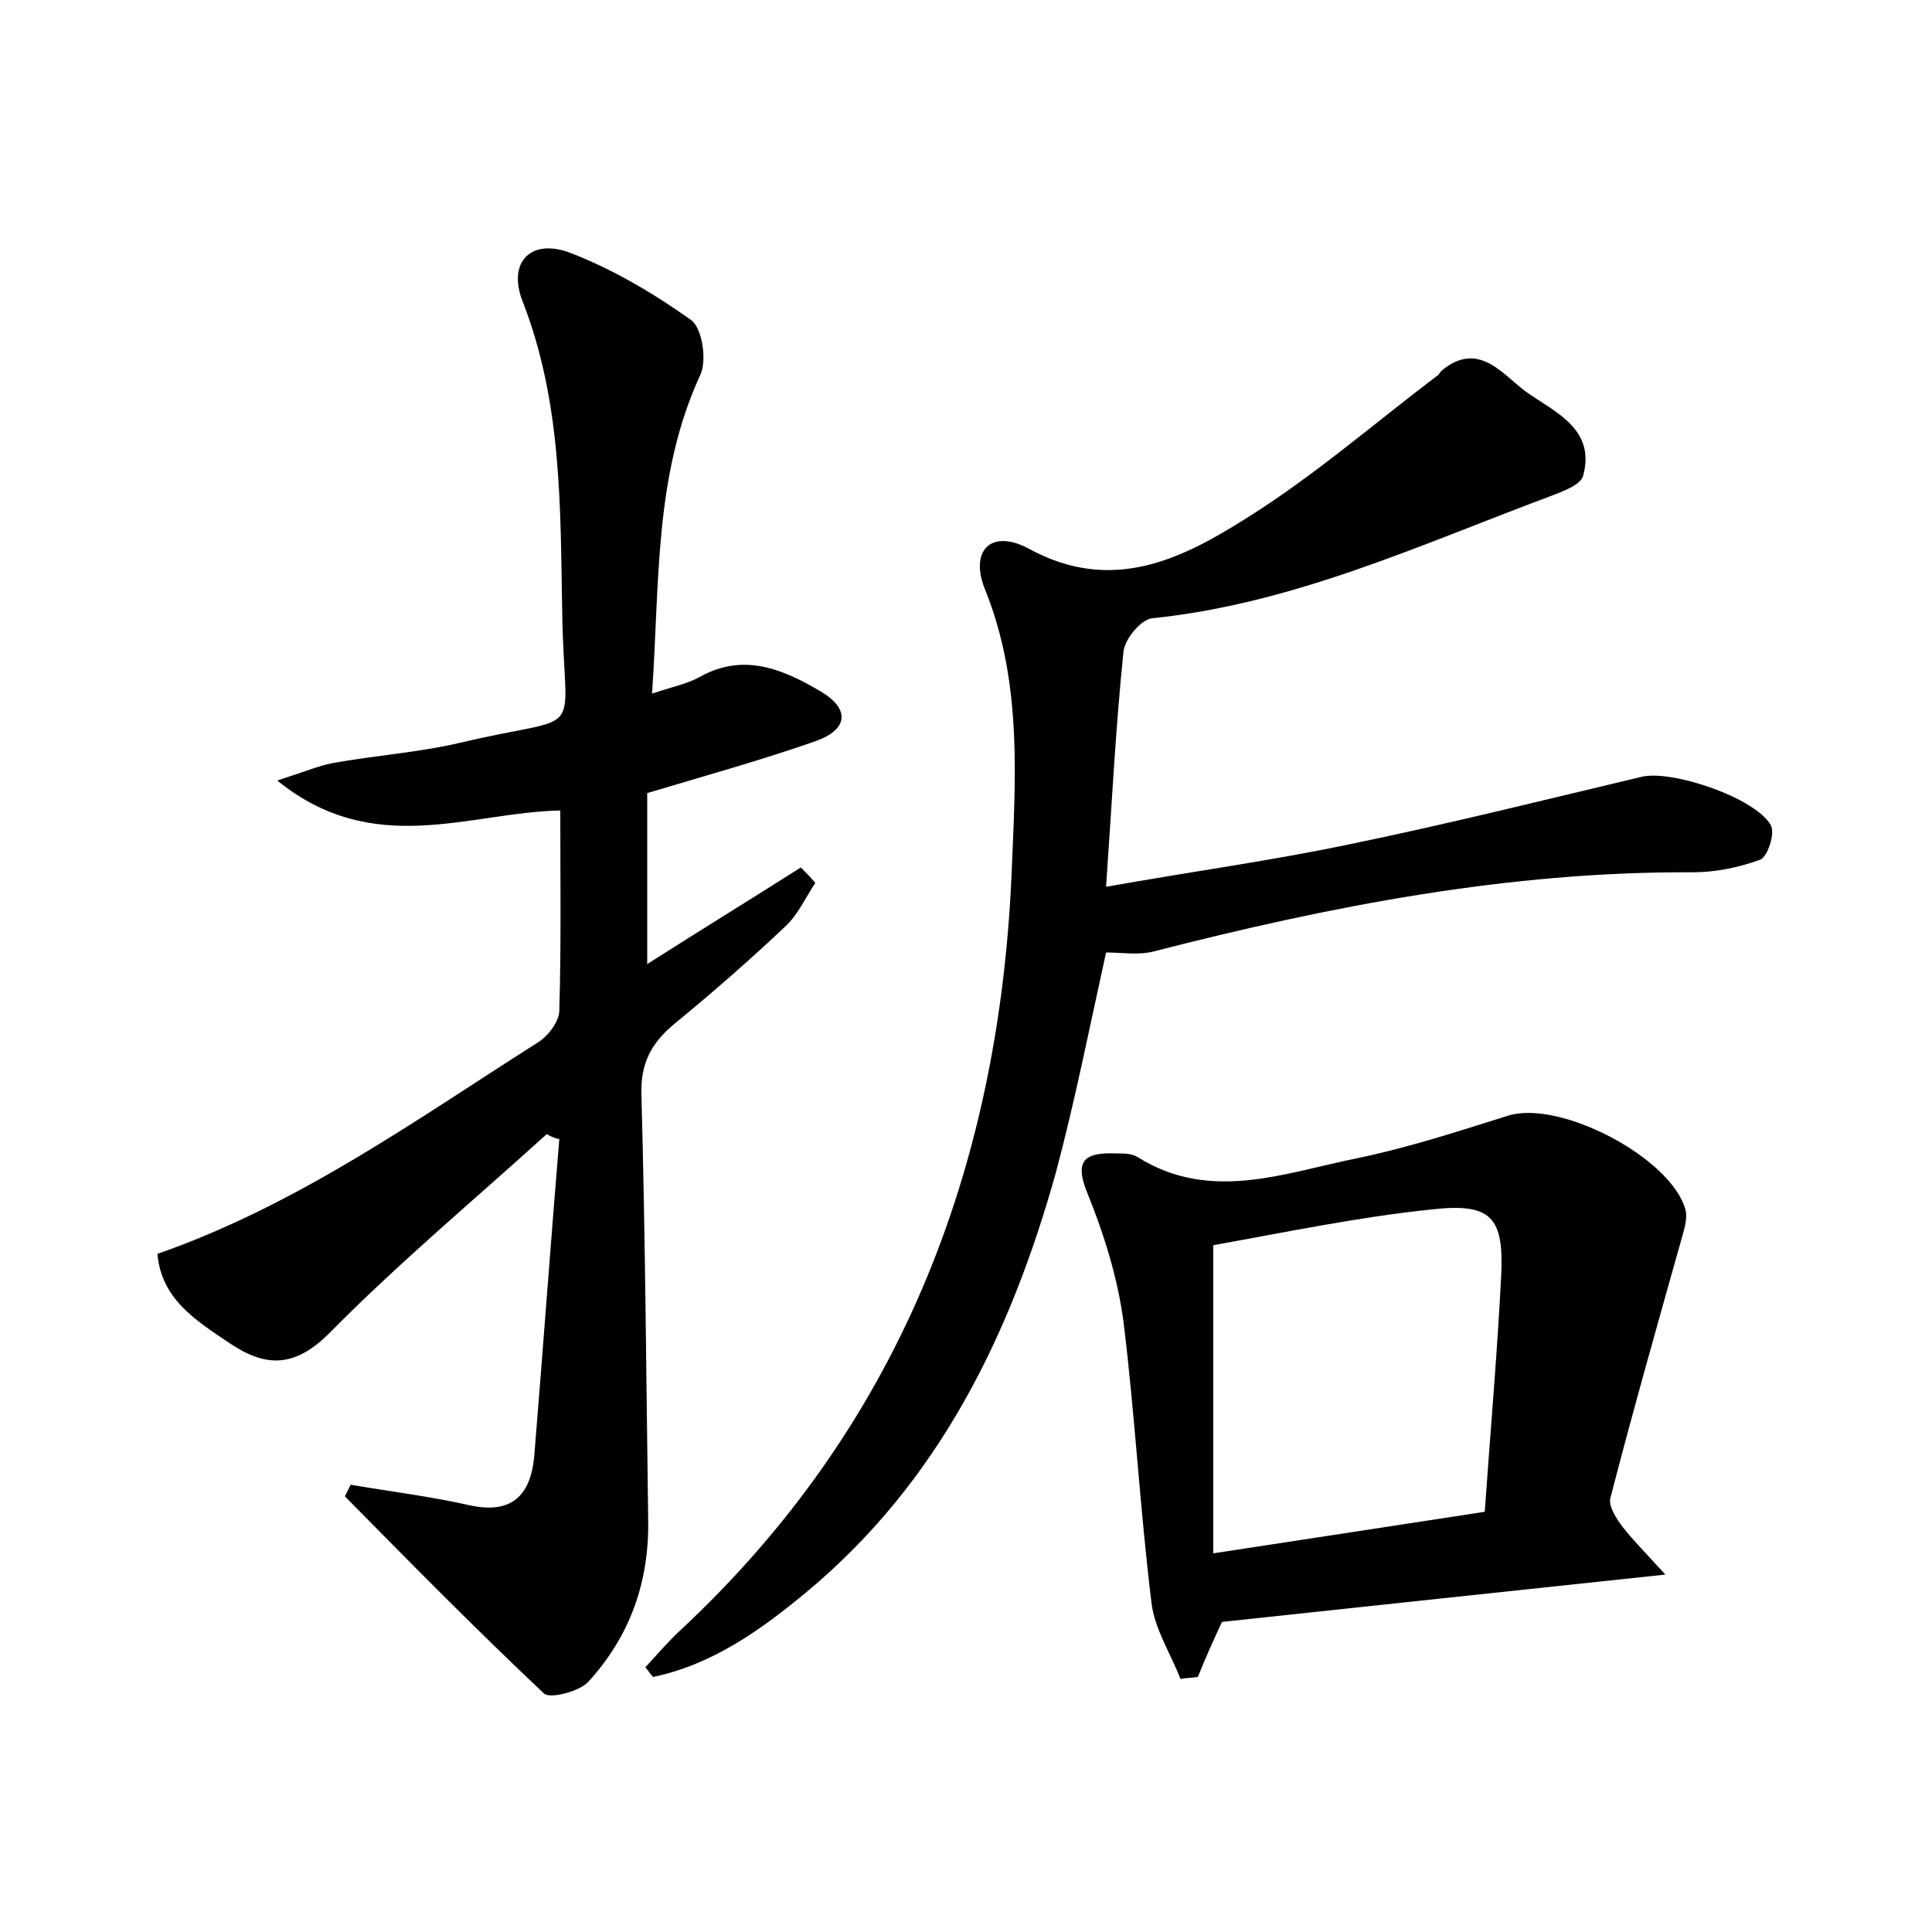 <?xml version="1.0" encoding="utf-8"?>
<!-- Generator: Adobe Illustrator 22.0.0, SVG Export Plug-In . SVG Version: 6.00 Build 0)  -->
<svg version="1.1" id="图层_1" xmlns="http://www.w3.org/2000/svg" xmlns:xlink="http://www.w3.org/1999/xlink" x="0px" y="0px"
	 viewBox="0 0 200 200" style="enable-background:new 0 0 200 200;" xml:space="preserve">
<style type="text/css">
	.st0{fill:#FFFFFF;}
</style>
<g>
	
	<path d="M56.6,117.4c-7.5,6.8-15.4,13.4-22.5,20.6c-3.7,3.7-6.7,3.5-10.4,1c-3.4-2.3-7-4.5-7.4-9.2c14.6-5.1,26.8-13.9,39.4-21.9
		c1.1-0.7,2.2-2.2,2.2-3.3c0.2-6.8,0.1-13.7,0.1-20.7c-9.5,0.2-19.3,5-29.3-3.1c2.8-0.9,4.2-1.5,5.7-1.8c4.4-0.8,8.9-1.1,13.2-2.1
		c13.4-3.2,10.8,0.2,10.6-13.5c-0.2-10.8,0-21.7-4.1-32.2c-1.6-4.1,0.9-6.6,5-5c4.4,1.7,8.6,4.2,12.4,6.9c1.2,0.8,1.7,4.2,1,5.7
		c-4.8,10.4-4.2,21.4-5,33c2.1-0.7,3.6-1,4.9-1.7c4.6-2.6,8.7-0.8,12.6,1.5c3,1.8,2.8,3.9-0.5,5.1c-5.7,2-11.5,3.6-17.5,5.4
		c0,5.6,0,11.3,0,17.7c5.5-3.5,10.7-6.7,15.9-10c0.5,0.5,1,1,1.5,1.6c-1,1.5-1.8,3.3-3.1,4.5c-3.7,3.5-7.6,6.9-11.5,10.1
		c-2.4,2-3.5,4.1-3.4,7.3c0.4,14.7,0.5,29.4,0.7,44.1c0.1,6.4-1.9,12-6.2,16.7c-0.9,1-4,1.8-4.6,1.2c-7-6.6-13.8-13.5-20.6-20.4
		c0.2-0.4,0.4-0.8,0.6-1.2c4.1,0.7,8.2,1.2,12.2,2.1c4.4,1,6.4-0.9,6.8-5c0.9-11,1.7-22,2.6-32.9C57.6,117.9,57.1,117.7,56.6,117.4z
		"/>
	<path d="M114.5,91.8c9-1.6,17.1-2.7,25.2-4.4c10.2-2.1,20.2-4.6,30.3-7c3.2-0.7,11.7,2.2,13.3,5c0.5,0.8-0.3,3.3-1.1,3.6
		c-2.2,0.8-4.6,1.3-7,1.3c-19-0.1-37.5,3.5-55.8,8.2c-1.6,0.4-3.3,0.1-4.9,0.1c-1.7,7.7-3.2,15.3-5.2,22.8
		c-4.7,16.8-12.1,32-25.8,43.4c-4.7,3.9-9.7,7.5-15.9,8.8c-0.3-0.3-0.5-0.7-0.8-1c1.2-1.3,2.4-2.7,3.7-3.9
		c22.5-21,32.8-47.5,34.2-77.8c0.4-10,1.2-20.1-2.7-29.8c-1.7-4.1,0.6-6.4,4.5-4.3c8.6,4.7,15.8,1.1,22.6-3.2
		c7-4.4,13.2-9.8,19.8-14.8c0.1-0.1,0.2-0.3,0.3-0.4c3.8-3.2,6.3,0.3,8.7,2.1c2.9,2.1,7.3,3.8,6,8.7c-0.2,1-2.2,1.7-3.5,2.2
		c-13.4,5-26.5,11.1-41.1,12.6c-1.2,0.1-2.9,2.2-3,3.5C115.5,75.2,115.1,83.2,114.5,91.8z"/>
	<path d="M122.2,173.8c-1-2.6-2.7-5.2-3-7.9c-1.2-9.7-1.7-19.4-2.9-29.1c-0.6-4.5-2-9-3.7-13.2c-1.5-3.6-0.2-4.3,2.9-4.2
		c0.8,0,1.7,0,2.3,0.4c7.5,4.7,15.2,1.6,22.7,0.1c5.3-1.1,10.5-2.8,15.6-4.4c5.4-1.7,17,4.4,18.4,9.8c0.2,1-0.2,2.1-0.5,3.2
		c-2.5,8.9-5,17.7-7.3,26.6c-0.2,0.8,0.6,2.1,1.3,3c1.1,1.4,2.4,2.7,4.4,4.9c-16.1,1.7-30.9,3.3-45.9,4.9c-0.8,1.7-1.7,3.7-2.5,5.7
		C123.3,173.7,122.7,173.7,122.2,173.8z M125.6,128.9c0,11,0,21.1,0,31.9c9.9-1.5,18.9-2.9,28.1-4.3c0.6-8.5,1.3-16.5,1.7-24.4
		c0.3-6.1-1-7.6-7.2-6.9C140.5,126,132.9,127.6,125.6,128.9z"/>
	
</g>
</svg>
